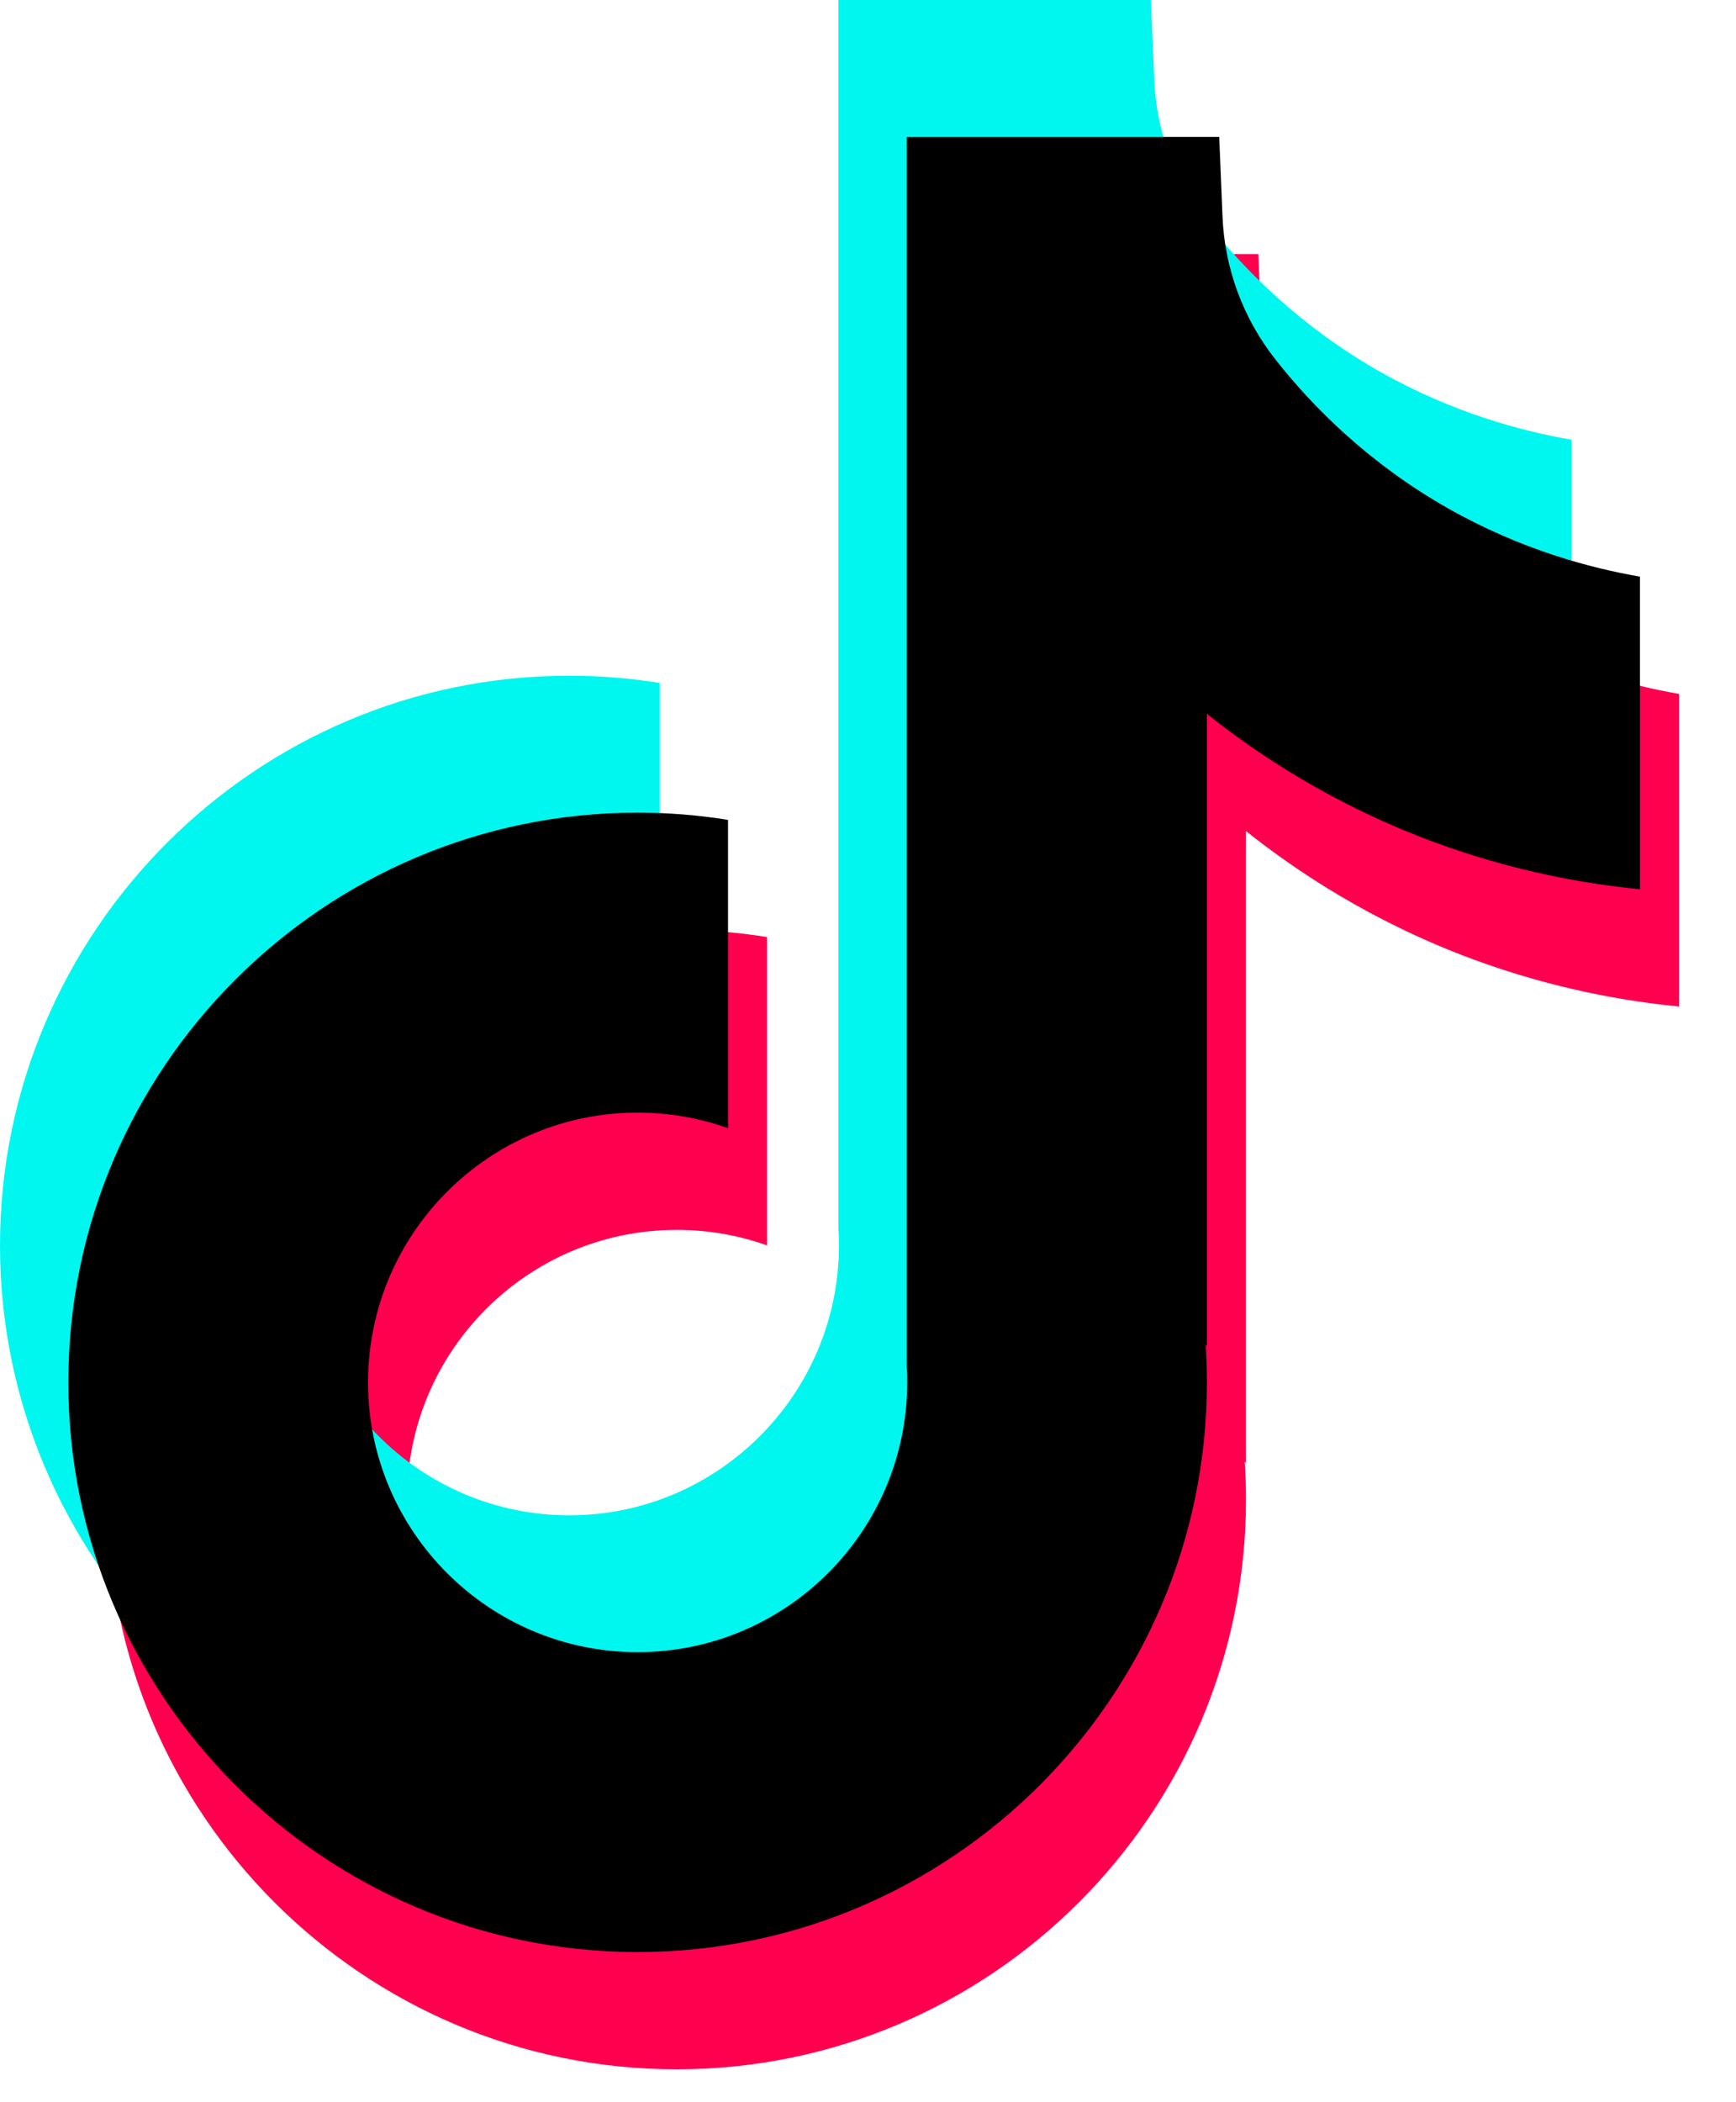 <svg width="19" height="23" viewBox="0 0 19 23" fill="none" xmlns="http://www.w3.org/2000/svg">
<path d="M18.377 7.589V11.012C17.779 10.954 17.002 10.818 16.142 10.503C15.02 10.091 14.184 9.528 13.637 9.093V16.011L13.623 15.99C13.632 16.127 13.637 16.267 13.637 16.407C13.637 19.843 10.842 22.64 7.406 22.64C3.97 22.64 1.176 19.843 1.176 16.407C1.176 12.972 3.97 10.174 7.406 10.174C7.743 10.174 8.073 10.2 8.395 10.252V13.626C8.086 13.515 7.753 13.456 7.406 13.456C5.78 13.456 4.455 14.779 4.455 16.407C4.455 18.036 5.78 19.359 7.406 19.359C9.033 19.359 10.357 18.035 10.357 16.407C10.357 16.346 10.356 16.285 10.352 16.225V2.78H13.772C13.784 3.07 13.796 3.362 13.808 3.652C13.831 4.222 14.034 4.769 14.389 5.218C14.804 5.745 15.417 6.357 16.278 6.846C17.084 7.302 17.841 7.499 18.377 7.592V7.589Z" fill="#FF004F"/>
<path d="M17.201 4.81V8.232C16.603 8.173 15.826 8.037 14.967 7.722C13.844 7.311 13.009 6.748 12.461 6.313V13.231L12.447 13.209C12.456 13.347 12.461 13.486 12.461 13.627C12.461 17.063 9.667 19.86 6.231 19.86C2.795 19.86 0 17.063 0 13.627C0 10.191 2.795 7.393 6.231 7.393C6.567 7.393 6.897 7.42 7.22 7.472V10.846C6.91 10.735 6.577 10.675 6.231 10.675C4.604 10.675 3.28 11.999 3.28 13.627C3.28 15.255 4.604 16.579 6.231 16.579C7.857 16.579 9.182 15.254 9.182 13.627C9.182 13.566 9.18 13.505 9.176 13.444V0H12.596C12.609 0.29 12.62 0.582 12.633 0.871C12.656 1.442 12.859 1.989 13.213 2.437C13.628 2.964 14.242 3.577 15.102 4.066C15.909 4.522 16.666 4.719 17.201 4.811V4.81Z" fill="#00F7EF"/>
<path d="M17.949 6.306V9.729C17.351 9.671 16.574 9.535 15.714 9.22C14.592 8.808 13.756 8.246 13.209 7.81V14.729L13.195 14.707C13.204 14.844 13.209 14.984 13.209 15.125C13.209 18.56 10.414 21.357 6.978 21.357C3.542 21.357 0.748 18.56 0.748 15.125C0.748 11.689 3.542 8.891 6.978 8.891C7.315 8.891 7.645 8.918 7.968 8.97V12.343C7.658 12.233 7.325 12.173 6.978 12.173C5.352 12.173 4.028 13.496 4.028 15.125C4.028 16.753 5.352 18.076 6.978 18.076C8.605 18.076 9.929 16.752 9.929 15.125C9.929 15.064 9.928 15.003 9.924 14.942V1.498H13.344C13.356 1.787 13.368 2.079 13.38 2.369C13.403 2.939 13.607 3.487 13.961 3.935C14.376 4.462 14.989 5.074 15.85 5.563C16.657 6.019 17.413 6.216 17.949 6.309V6.306Z" fill="black"/>
</svg>

